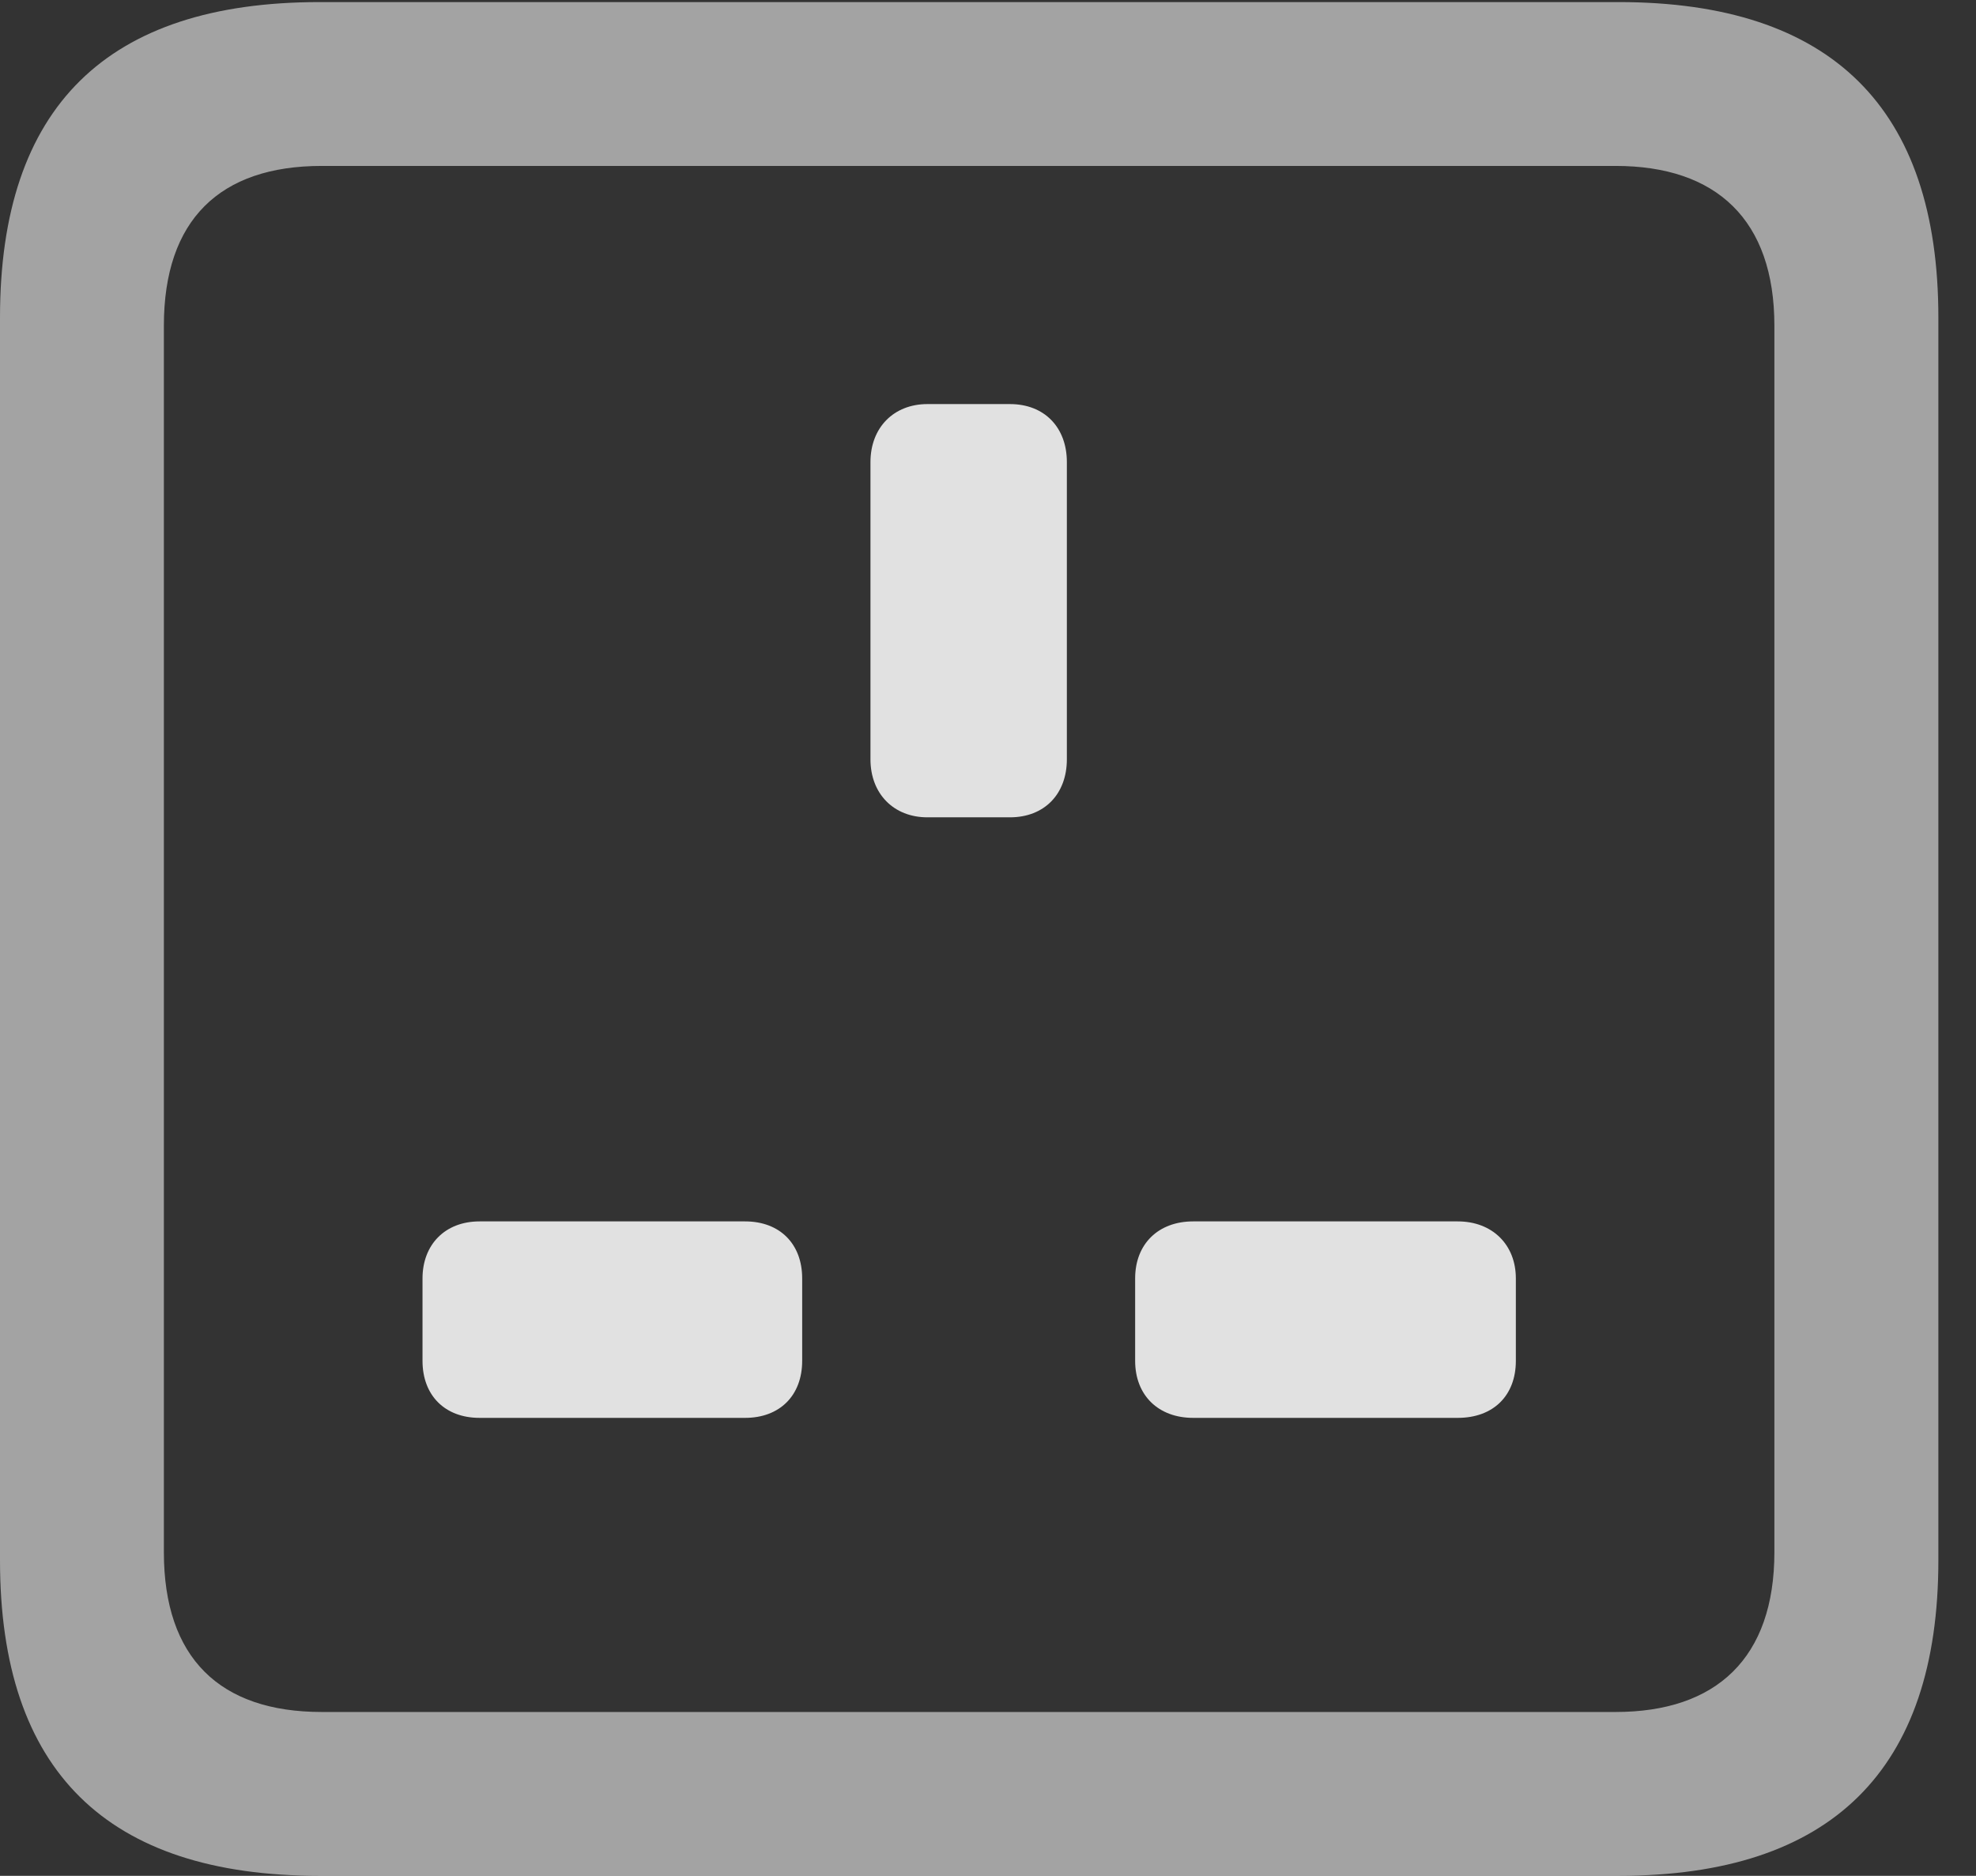 <?xml version="1.0" encoding="UTF-8"?>
<!--Generator: Apple Native CoreSVG 232.5-->
<!DOCTYPE svg
PUBLIC "-//W3C//DTD SVG 1.1//EN"
       "http://www.w3.org/Graphics/SVG/1.1/DTD/svg11.dtd">
<svg version="1.1" xmlns="http://www.w3.org/2000/svg" xmlns:xlink="http://www.w3.org/1999/xlink" width="18.955" height="17.998">
 <rect width="100%" height="100%" fill="#333333" stroke="none"/>
 <g>
  <rect height="17.998" opacity="0" width="18.955" x="0" y="0"/>
  <path d="M3.066 17.998L15.527 17.998C17.568 17.998 18.594 16.982 18.594 14.971L18.594 3.047C18.594 1.035 17.568 0.02 15.527 0.02L3.066 0.02C1.025 0.02 0 1.025 0 3.047L0 14.971C0 16.992 1.025 17.998 3.066 17.998ZM3.086 16.426C2.109 16.426 1.572 15.908 1.572 14.893L1.572 3.125C1.572 2.109 2.109 1.592 3.086 1.592L15.498 1.592C16.465 1.592 17.021 2.109 17.021 3.125L17.021 14.893C17.021 15.908 16.465 16.426 15.498 16.426Z" fill="#ffffff" fill-opacity="0.55"/>
  <path d="M8.896 7.842L9.688 7.842C10.02 7.842 10.234 7.617 10.234 7.285L10.234 4.434C10.234 4.102 10.02 3.877 9.688 3.877L8.896 3.877C8.574 3.877 8.35 4.102 8.35 4.434L8.35 7.285C8.35 7.617 8.574 7.842 8.896 7.842ZM4.6 13.604L7.148 13.604C7.48 13.604 7.695 13.389 7.695 13.057L7.695 12.266C7.695 11.934 7.48 11.719 7.148 11.719L4.6 11.719C4.268 11.719 4.053 11.943 4.053 12.266L4.053 13.057C4.053 13.389 4.268 13.604 4.6 13.604ZM11.445 13.604L13.984 13.604C14.326 13.604 14.541 13.389 14.541 13.057L14.541 12.266C14.541 11.943 14.316 11.719 13.984 11.719L11.445 11.719C11.113 11.719 10.889 11.934 10.889 12.266L10.889 13.057C10.889 13.389 11.113 13.604 11.445 13.604Z" fill="#ffffff" fill-opacity="0.85"/>
 </g>
</svg>
